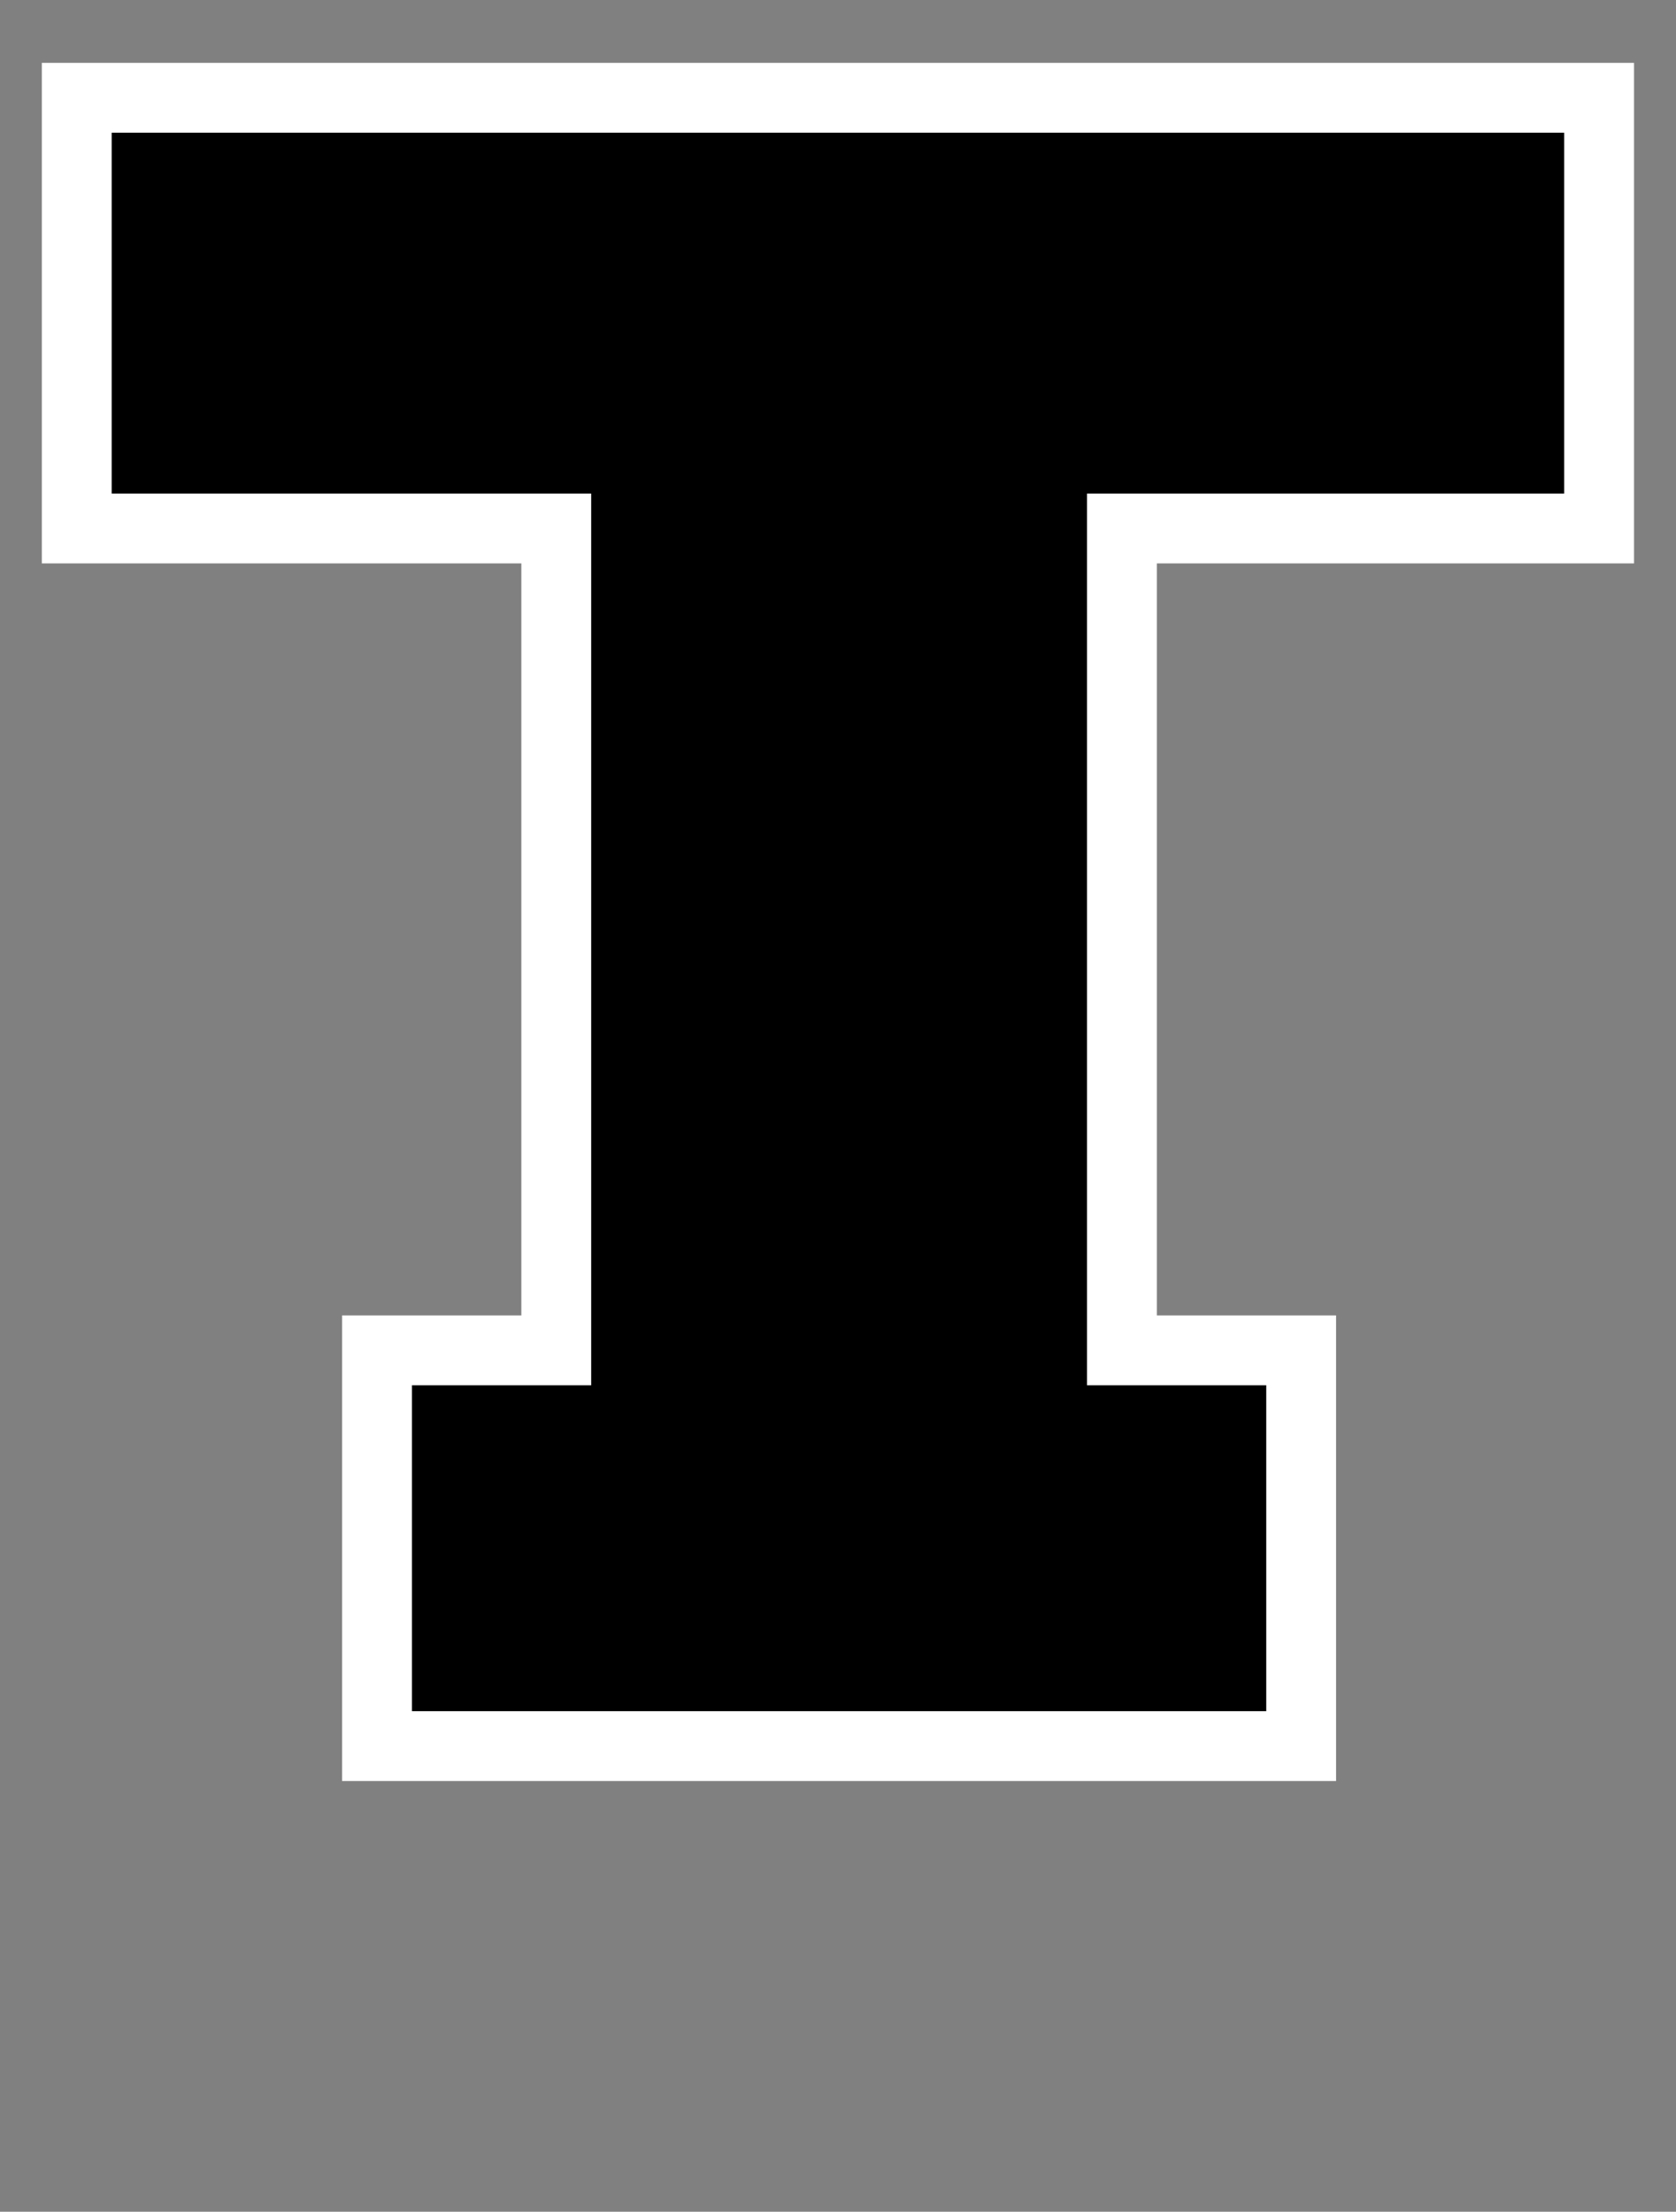 <svg width="72" height="95" viewBox="0 0 72 95" fill="none" xmlns="http://www.w3.org/2000/svg">
<rect x="0" y="0" width="72" height="95" fill="#808080" stroke="none"/>
<path d="M16.197 58H23.897V22.7H3.297V4.2H68.697V22.7H48.197V58H55.897V75H16.197V58Z" fill="black"/>
<path d="M16.197 58V56.5H14.697V58H16.197ZM23.897 58V59.5H25.397V58H23.897ZM23.897 22.7H25.397V21.2H23.897V22.7ZM3.297 22.7H1.797V24.2H3.297V22.7ZM3.297 4.2V2.7H1.797V4.2H3.297ZM68.697 4.2H70.197V2.7H68.697V4.2ZM68.697 22.7V24.2H70.197V22.7H68.697ZM48.197 22.7V21.2H46.697V22.7H48.197ZM48.197 58H46.697V59.5H48.197V58ZM55.897 58H57.397V56.5H55.897V58ZM55.897 75V76.5H57.397V75H55.897ZM16.197 75H14.697V76.5H16.197V75ZM16.197 59.5H23.897V56.5H16.197V59.5ZM25.397 58V22.7H22.397V58H25.397ZM23.897 21.2H3.297V24.2H23.897V21.2ZM4.797 22.7V4.2H1.797V22.7H4.797ZM3.297 5.7H68.697V2.7H3.297V5.7ZM67.197 4.2V22.7H70.197V4.2H67.197ZM68.697 21.2H48.197V24.2H68.697V21.2ZM46.697 22.7V58H49.697V22.7H46.697ZM48.197 59.5H55.897V56.5H48.197V59.5ZM54.397 58V75H57.397V58H54.397ZM55.897 73.5H16.197V76.5H55.897V73.5ZM17.697 75V58H14.697V75H17.697Z" fill="white"/>
</svg>
